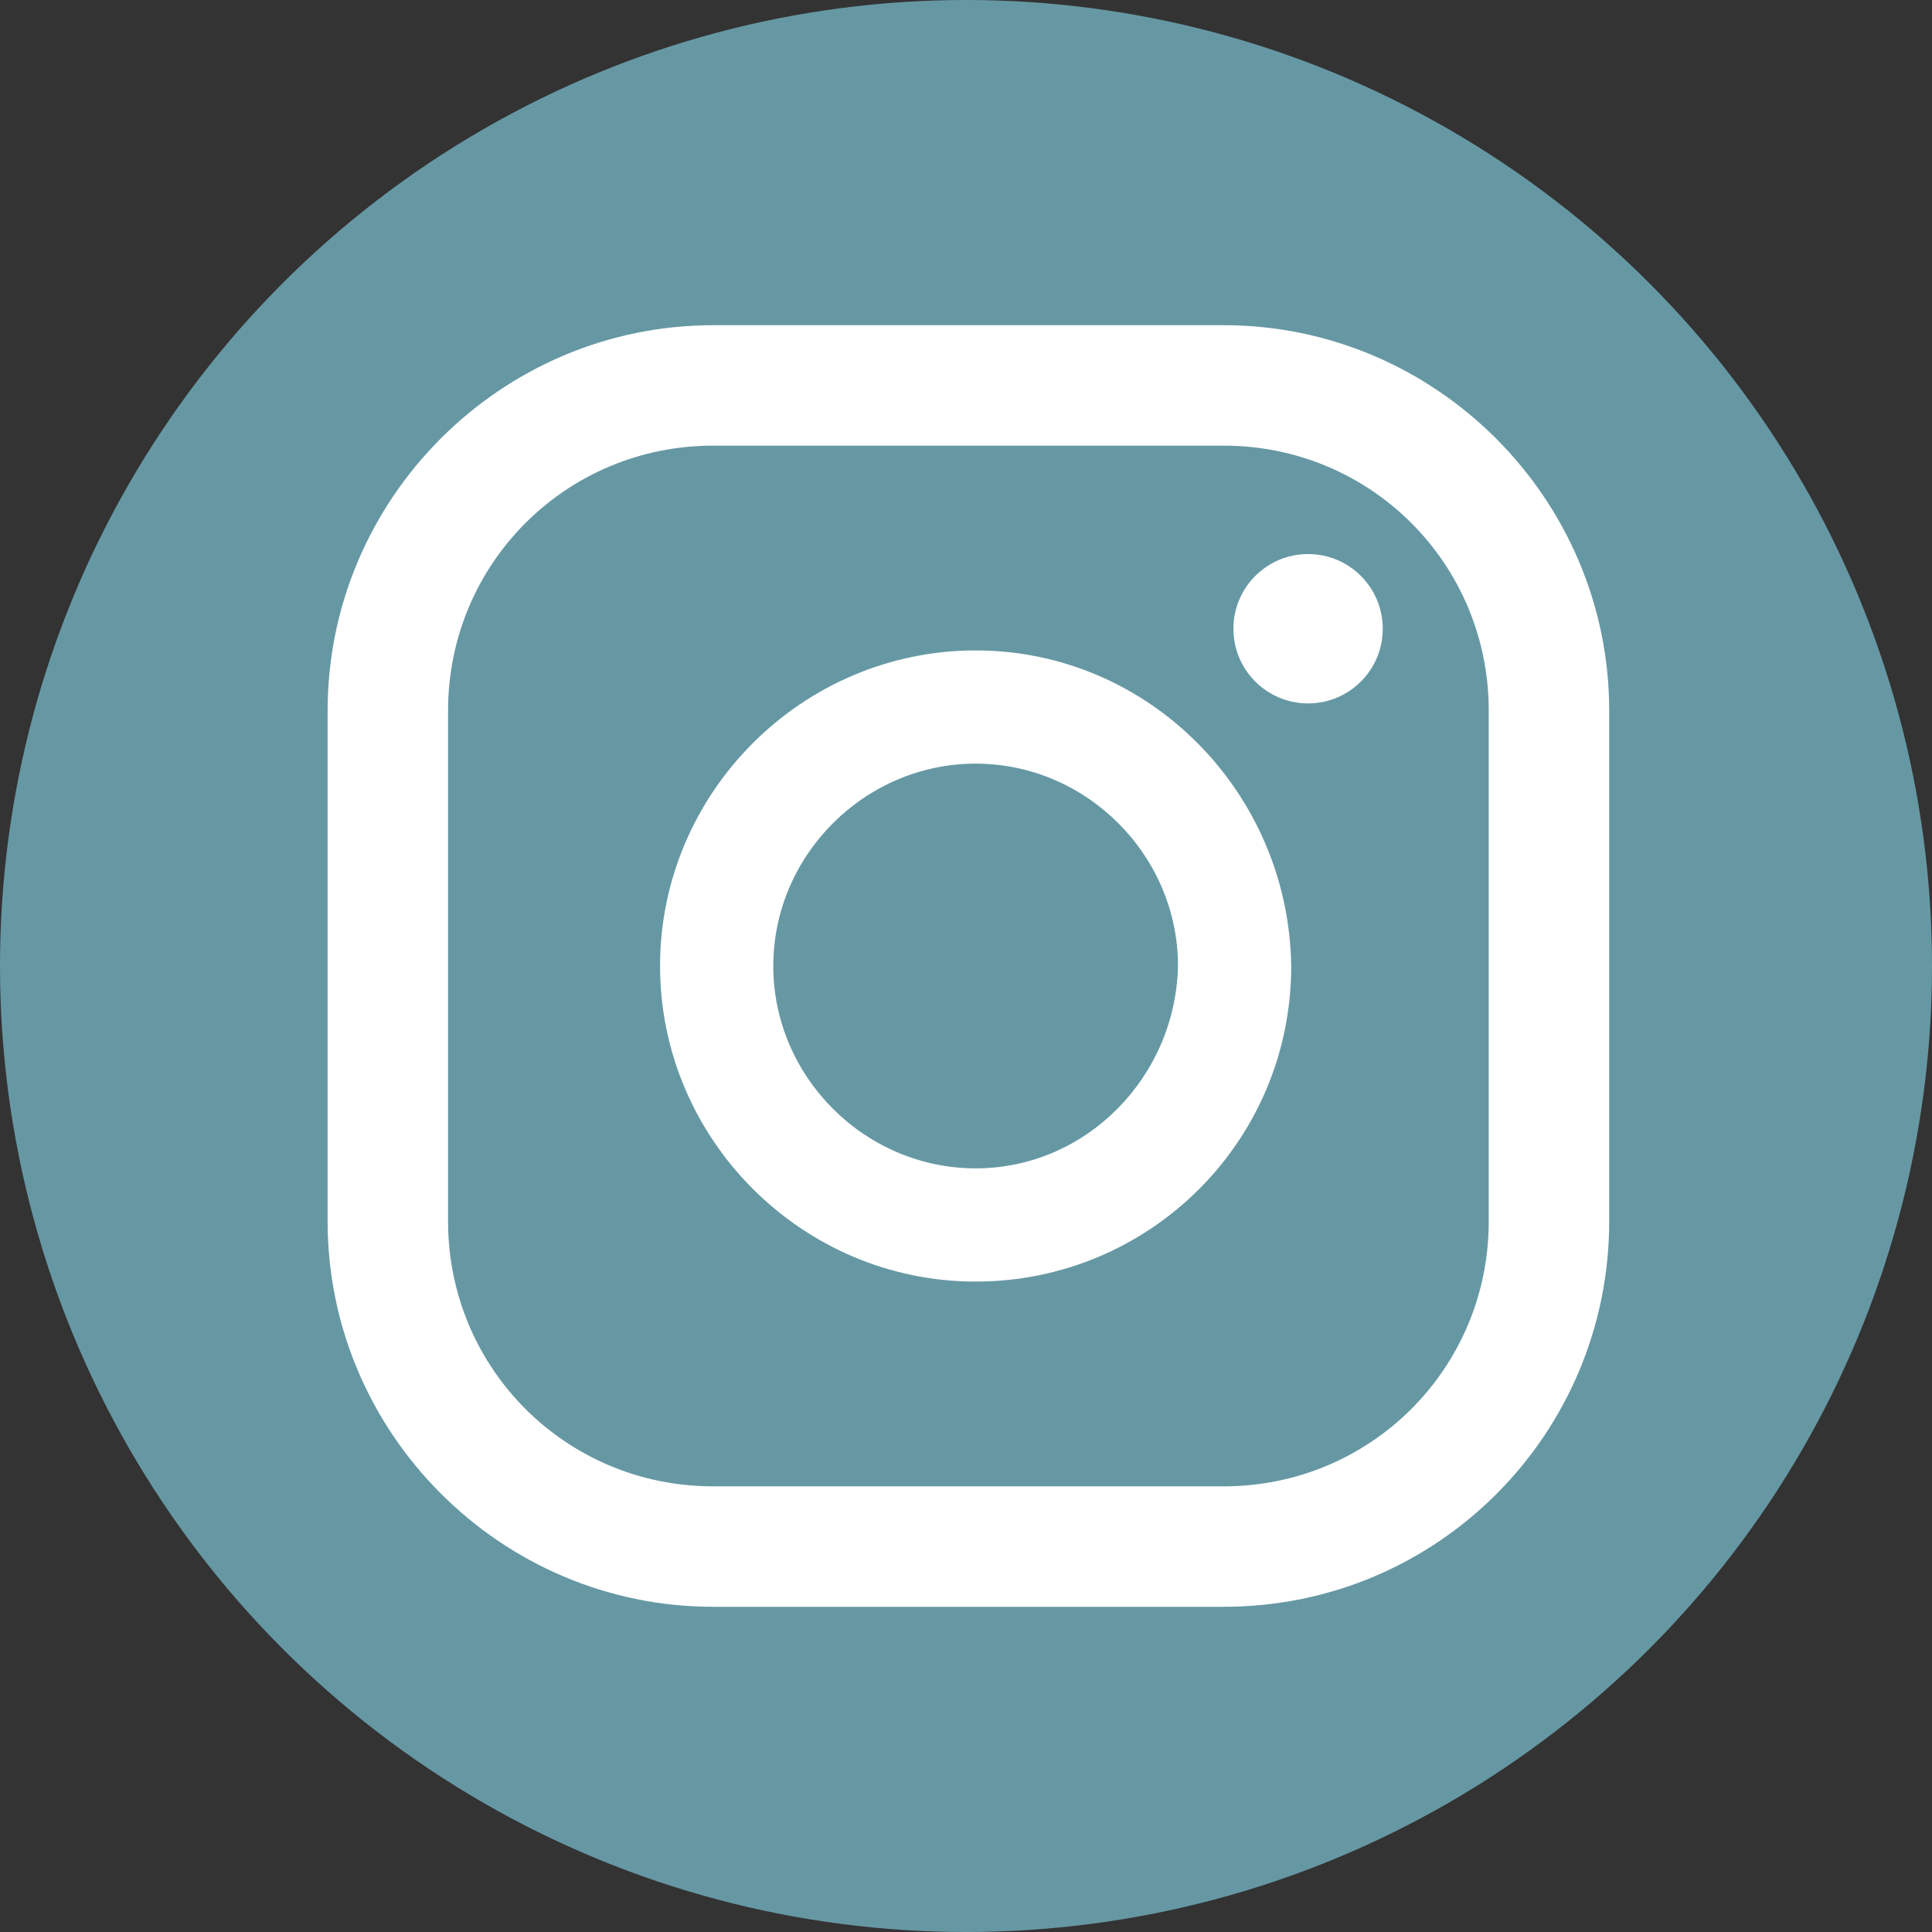 <?xml version="1.0" encoding="utf-8"?>
<!-- Generator: Adobe Illustrator 24.1.2, SVG Export Plug-In . SVG Version: 6.00 Build 0)  -->
<svg version="1.1" id="Layer_1" xmlns="http://www.w3.org/2000/svg" xmlns:xlink="http://www.w3.org/1999/xlink" x="0px" y="0px"
	 viewBox="0 0 80.2 80.2" style="enable-background:new 0 0 80.2 80.2;" xml:space="preserve">
<rect x="0" y="0" width="80.2" height="80.2" fill="#333333" stroke="none"/>
<style type="text/css">
	.st0{fill:#6698A4;}
	.st1{fill:#FFFFFF;}
</style>
<g id="Layer_2_1_">
	<g id="Design">
		<circle class="st0" cx="40.1" cy="40.1" r="40.1"/>
		<circle class="st1" cx="54.3" cy="26.1" r="3.1"/>
		<path class="st1" d="M40.5,27c-7.2,0-13.1,5.9-13.1,13.1s5.9,13.1,13.1,13.1s13.1-5.8,13.1-13.1C53.5,32.9,47.7,27,40.5,27z
			 M40.5,48.5c-4.6,0-8.4-3.8-8.4-8.4s3.8-8.4,8.4-8.4s8.4,3.8,8.4,8.4l0,0C48.8,44.7,45.1,48.5,40.5,48.5L40.5,48.5L40.5,48.5z"/>
		<path class="st1" d="M50.8,66.7H29.6c-8.8,0-16-7.2-16-16V29.5c0-8.8,7.2-16,16-16h21.2c8.8,0,16,7.2,16,16v21.2
			C66.8,59.5,59.7,66.7,50.8,66.7z M29.6,18.5c-6.1,0-11,4.9-11,11v21.2c0,6.1,4.9,11,11,11h21.2c6.1,0,11-4.9,11-11l0,0V29.5
			c0-6.1-4.9-11-11-11H29.6z"/>
	</g>
</g>
</svg>
